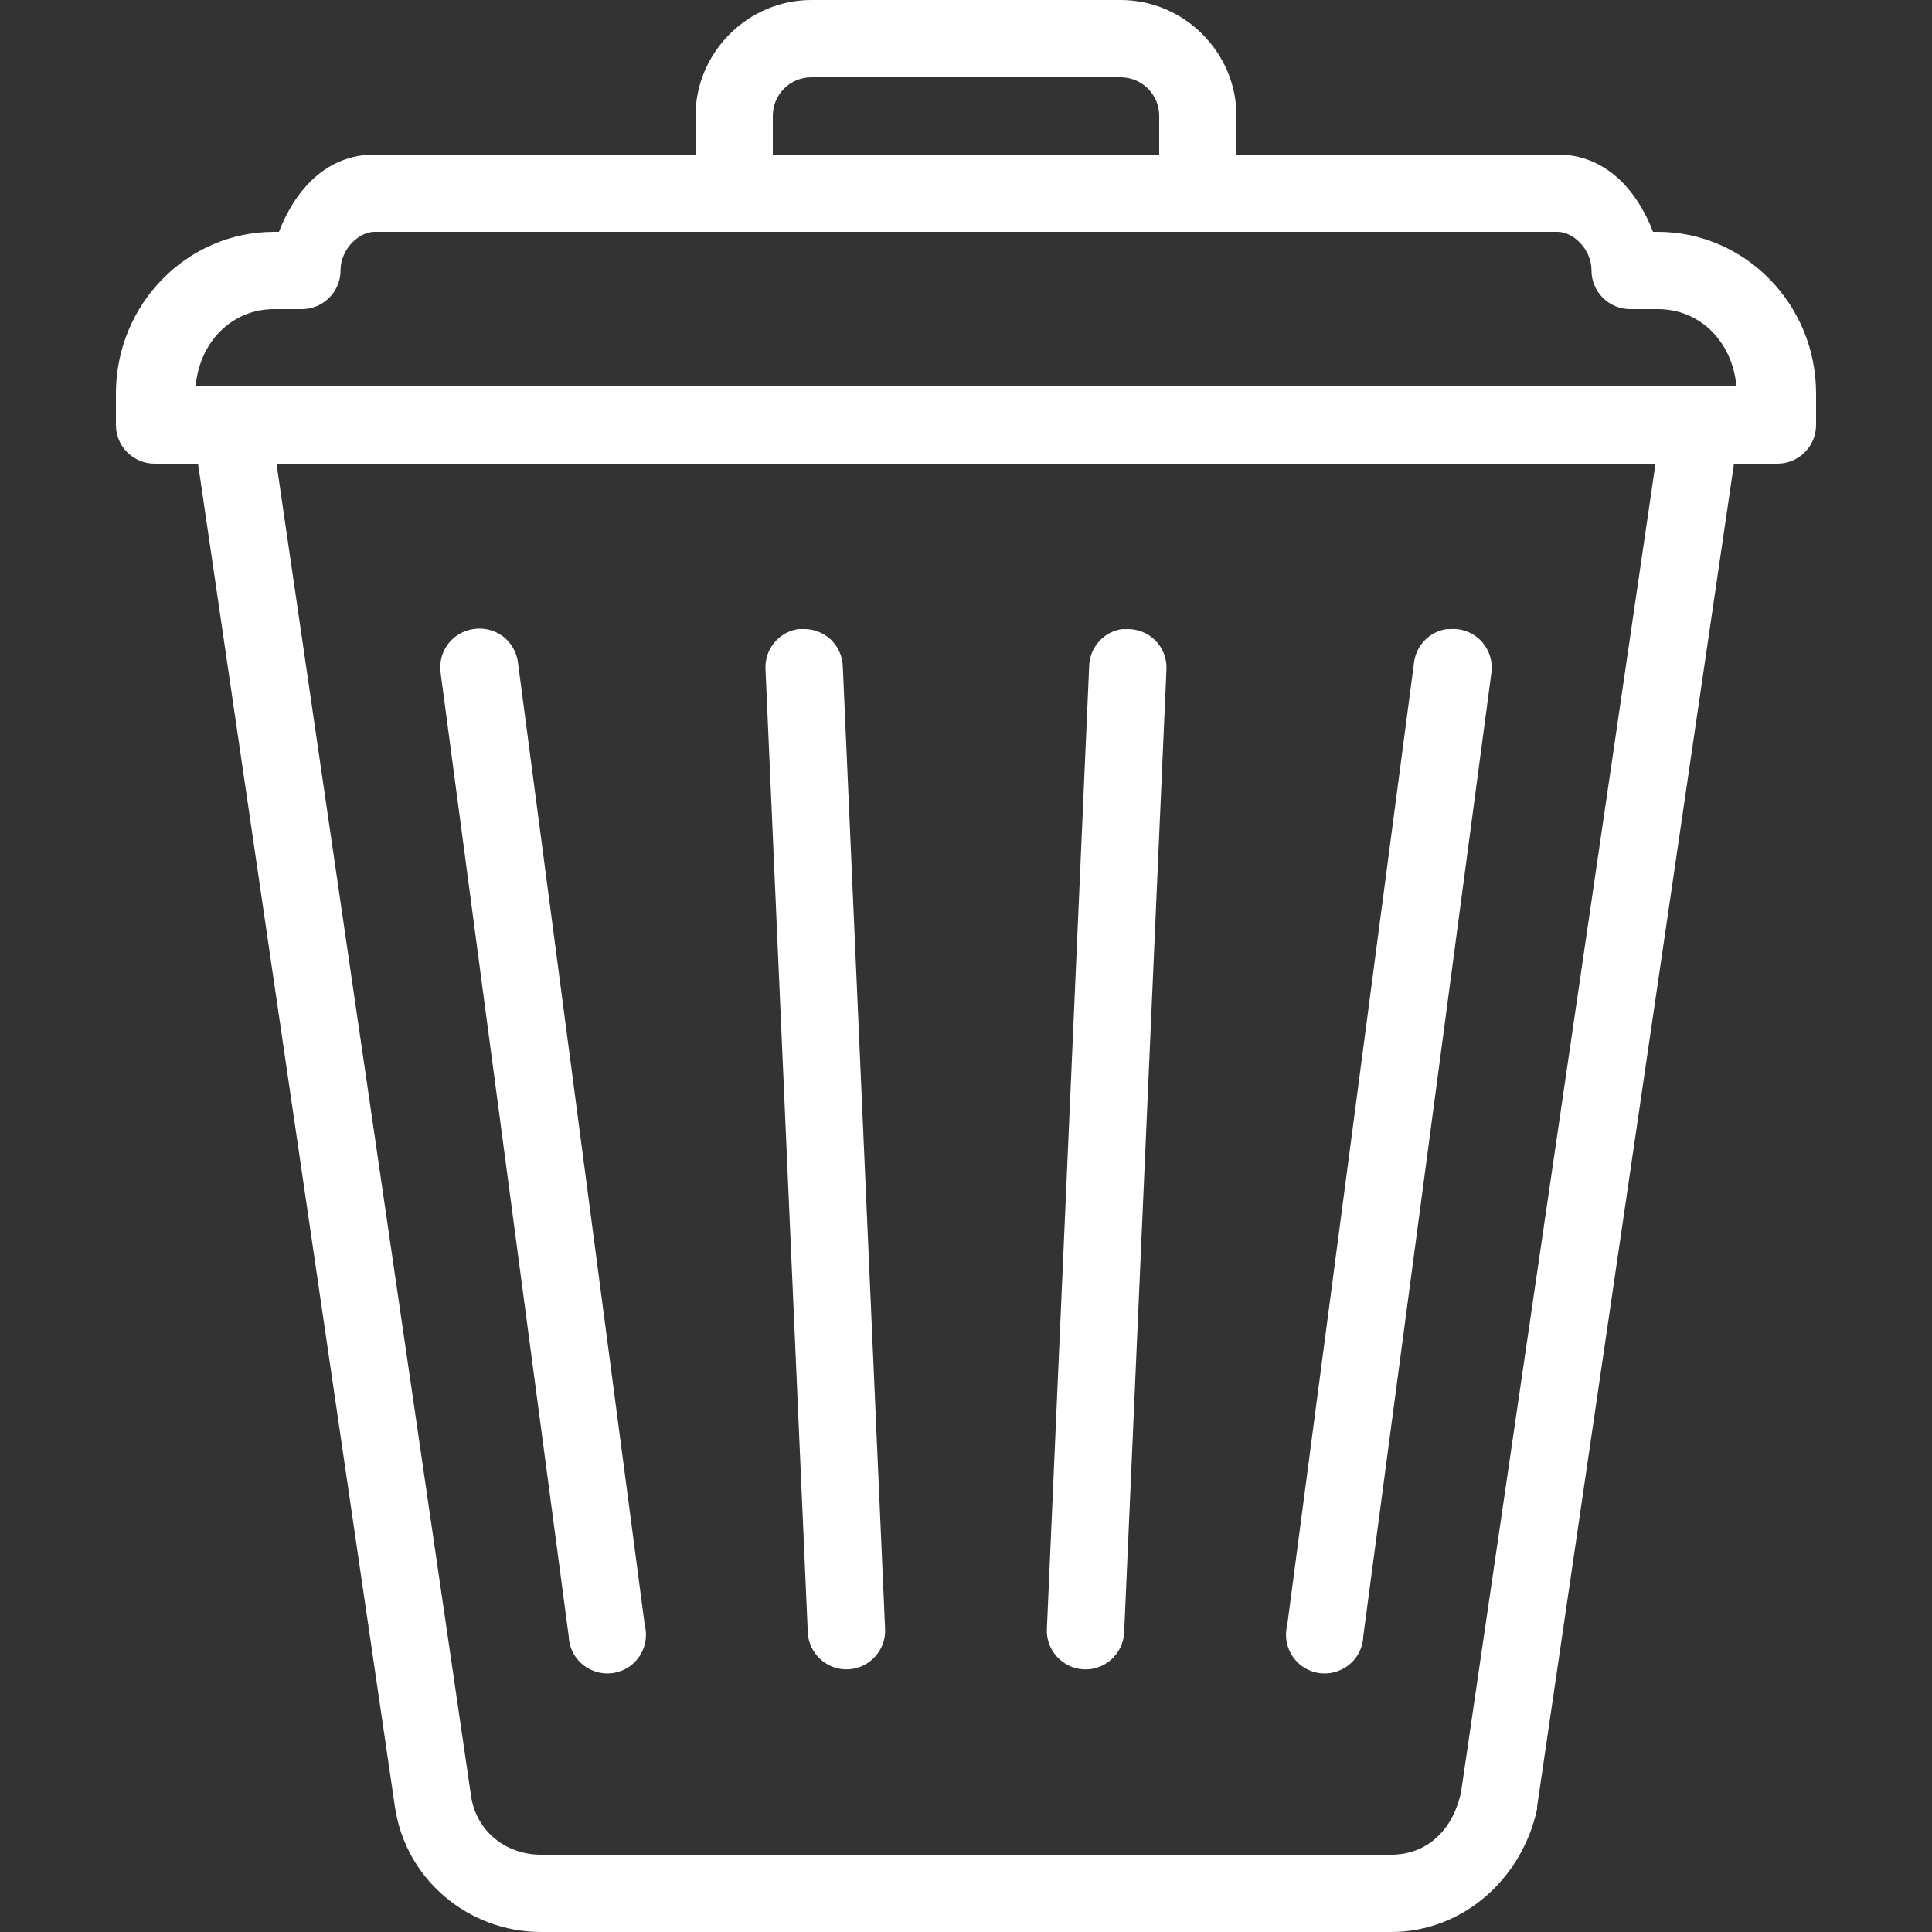 <svg xmlns="http://www.w3.org/2000/svg" xmlns:xlink="http://www.w3.org/1999/xlink" viewBox="0,0,256,256" width="50px" height="50px" fill-rule="nonzero"><rect x="0" y="0" width="256" height="256" fill="#333333" stroke="none"/><g fill="#ffffff" fill-rule="nonzero" stroke="none" stroke-width="1" stroke-linecap="butt" stroke-linejoin="miter" stroke-miterlimit="10" stroke-dasharray="" stroke-dashoffset="0" font-family="none" font-weight="none" font-size="none" text-anchor="none" style="mix-blend-mode: normal"><g transform="scale(5.12,5.12)"><path d="M21,0c-1.645,0 -3,1.355 -3,3v1h-8.312c-1.223,0 -2.043,0.895 -2.469,2h-0.125c-2.25,0 -4.094,1.867 -4.094,4.188v0.812c0,0.551 0.449,1 1,1h1.125l5.094,34.75c0.27,1.887 1.906,3.25 3.781,3.25h22c1.875,0 3.398,-1.395 3.781,-3.188c0,-0.02 0,-0.043 0,-0.062l5.094,-34.75h1.125c0.551,0 1,-0.449 1,-1v-0.812c0,-2.32 -1.844,-4.188 -4.094,-4.188h-0.125c-0.426,-1.105 -1.246,-2 -2.469,-2h-8.312v-1c0,-1.645 -1.355,-3 -3,-3zM21,2h8c0.555,0 1,0.445 1,1v1h-10v-1c0,-0.555 0.445,-1 1,-1zM9.688,6h30.625c0.398,0 0.875,0.445 0.875,1c0,0.551 0.449,1 1,1h0.719c1.082,0 1.93,0.836 2.031,2h-39.875c0.102,-1.164 0.949,-2 2.031,-2h0.719c0.551,0 1,-0.449 1,-1c0,-0.555 0.477,-1 0.875,-1zM7.156,12h35.688l-5.031,34.375c-0.215,1.004 -0.891,1.625 -1.812,1.625h-22c-0.922,0 -1.684,-0.621 -1.812,-1.531zM12.25,16.281c-0.266,0.039 -0.508,0.184 -0.664,0.398c-0.16,0.219 -0.223,0.492 -0.18,0.758l3.312,24.906c0.012,0.383 0.242,0.723 0.594,0.879c0.352,0.156 0.758,0.098 1.051,-0.148c0.293,-0.25 0.418,-0.641 0.324,-1.012l-3.281,-24.906c-0.031,-0.273 -0.172,-0.52 -0.391,-0.688c-0.219,-0.164 -0.496,-0.23 -0.766,-0.188zM20.656,16.281c-0.516,0.078 -0.883,0.543 -0.844,1.062l1.094,24.906c0.027,0.551 0.496,0.98 1.047,0.953c0.551,-0.027 0.98,-0.496 0.953,-1.047l-1.094,-24.906c-0.008,-0.27 -0.125,-0.527 -0.324,-0.711c-0.203,-0.18 -0.469,-0.273 -0.738,-0.258c-0.031,0 -0.062,0 -0.094,0zM29.031,16.281c-0.48,0.074 -0.836,0.484 -0.844,0.969l-1.094,24.906c-0.027,0.551 0.402,1.02 0.953,1.047c0.551,0.027 1.02,-0.402 1.047,-0.953l1.094,-24.906c0.02,-0.285 -0.086,-0.566 -0.289,-0.773c-0.207,-0.203 -0.488,-0.309 -0.773,-0.289c-0.031,0 -0.062,0 -0.094,0zM37.438,16.281c-0.445,0.066 -0.793,0.426 -0.844,0.875l-3.281,24.906c-0.094,0.371 0.031,0.762 0.324,1.012c0.293,0.246 0.699,0.305 1.051,0.148c0.352,-0.156 0.582,-0.496 0.594,-0.879l3.312,-24.906c0.047,-0.301 -0.043,-0.609 -0.25,-0.836c-0.207,-0.227 -0.508,-0.344 -0.812,-0.32c-0.031,0 -0.062,0 -0.094,0z"></path></g></g></svg>